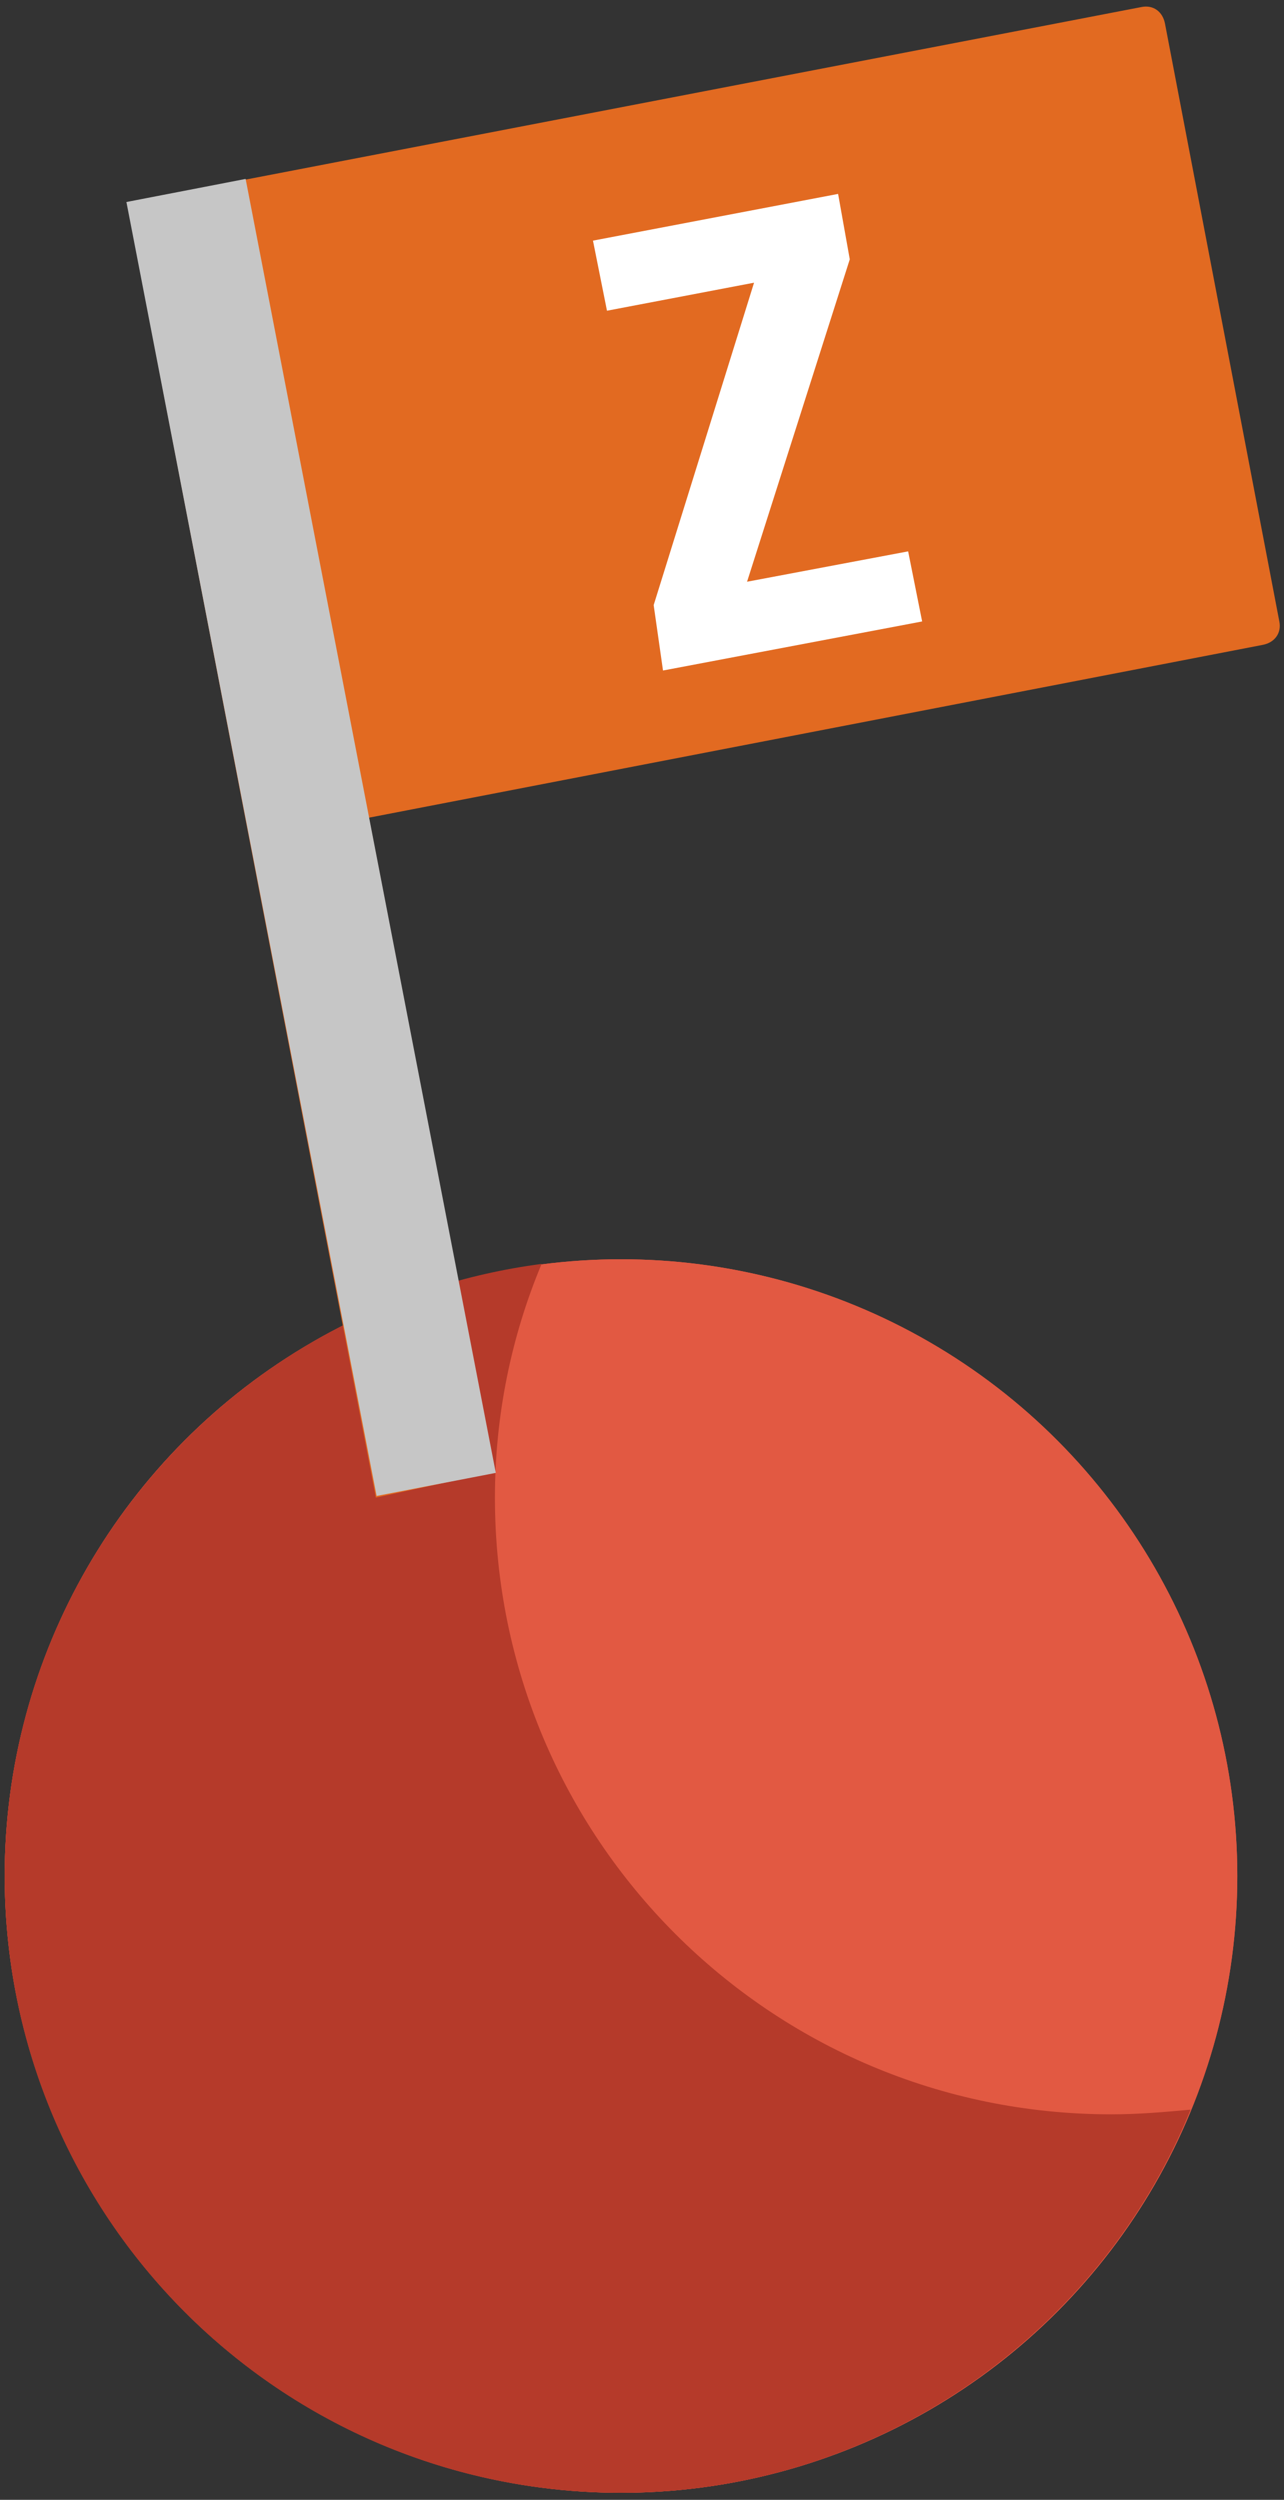 <?xml version="1.0" encoding="utf-8"?>
<!-- Generator: Adobe Illustrator 17.1.0, SVG Export Plug-In . SVG Version: 6.00 Build 0)  -->
<!DOCTYPE svg PUBLIC "-//W3C//DTD SVG 1.1//EN" "http://www.w3.org/Graphics/SVG/1.1/DTD/svg11.dtd">
<svg version="1.1" id="Layer_1" xmlns="http://www.w3.org/2000/svg" xmlns:xlink="http://www.w3.org/1999/xlink" x="0px" y="0px"
	 viewBox="0 0 55 107" enable-background="new 0 0 55 107" xml:space="preserve">
<rect x="0" y="0" width="55" height="107" fill="#333333" stroke="none"/>
<g>
	<circle fill="#E25942" cx="26.6" cy="80.3" r="26.4"/>
	<circle fill="#E25942" cx="26.6" cy="80.3" r="26.4"/>
	<path fill="#B53A2A" d="M47.6,90.5c-14.6,0-26.4-11.8-26.4-26.4c0-3.5,0.7-6.9,2-10c-13,1.7-23,12.8-23,26.2
		c0,14.6,11.8,26.4,26.4,26.4c11,0,20.5-6.8,24.4-16.4C49.9,90.4,48.8,90.5,47.6,90.5z"/>
	<g>
		<path fill="#E26A21" d="M21.2,63L15.8,35l38.3-7.4c0.5-0.1,0.8-0.5,0.7-1L49.9,1c-0.1-0.5-0.5-0.8-1-0.7L6.3,8.5
			c-0.5,0.1-0.8,0.5-0.7,1l10.5,54.6"/>
		
			<rect x="10.7" y="7.7" transform="matrix(-0.982 0.19 -0.19 -0.982 33.208 68.572)" fill="#C6C6C6" width="5.2" height="56.4"/>
		<g>
			<path fill="#FFFFFF" d="M32.3,12.1l-6.3,1.2l-0.6-3l10.5-2l0.5,2.8l-4.4,13.8l6.9-1.3l0.6,3l-11.1,2.1L28,25.9L32.3,12.1z"/>
		</g>
	</g>
</g>
</svg>
